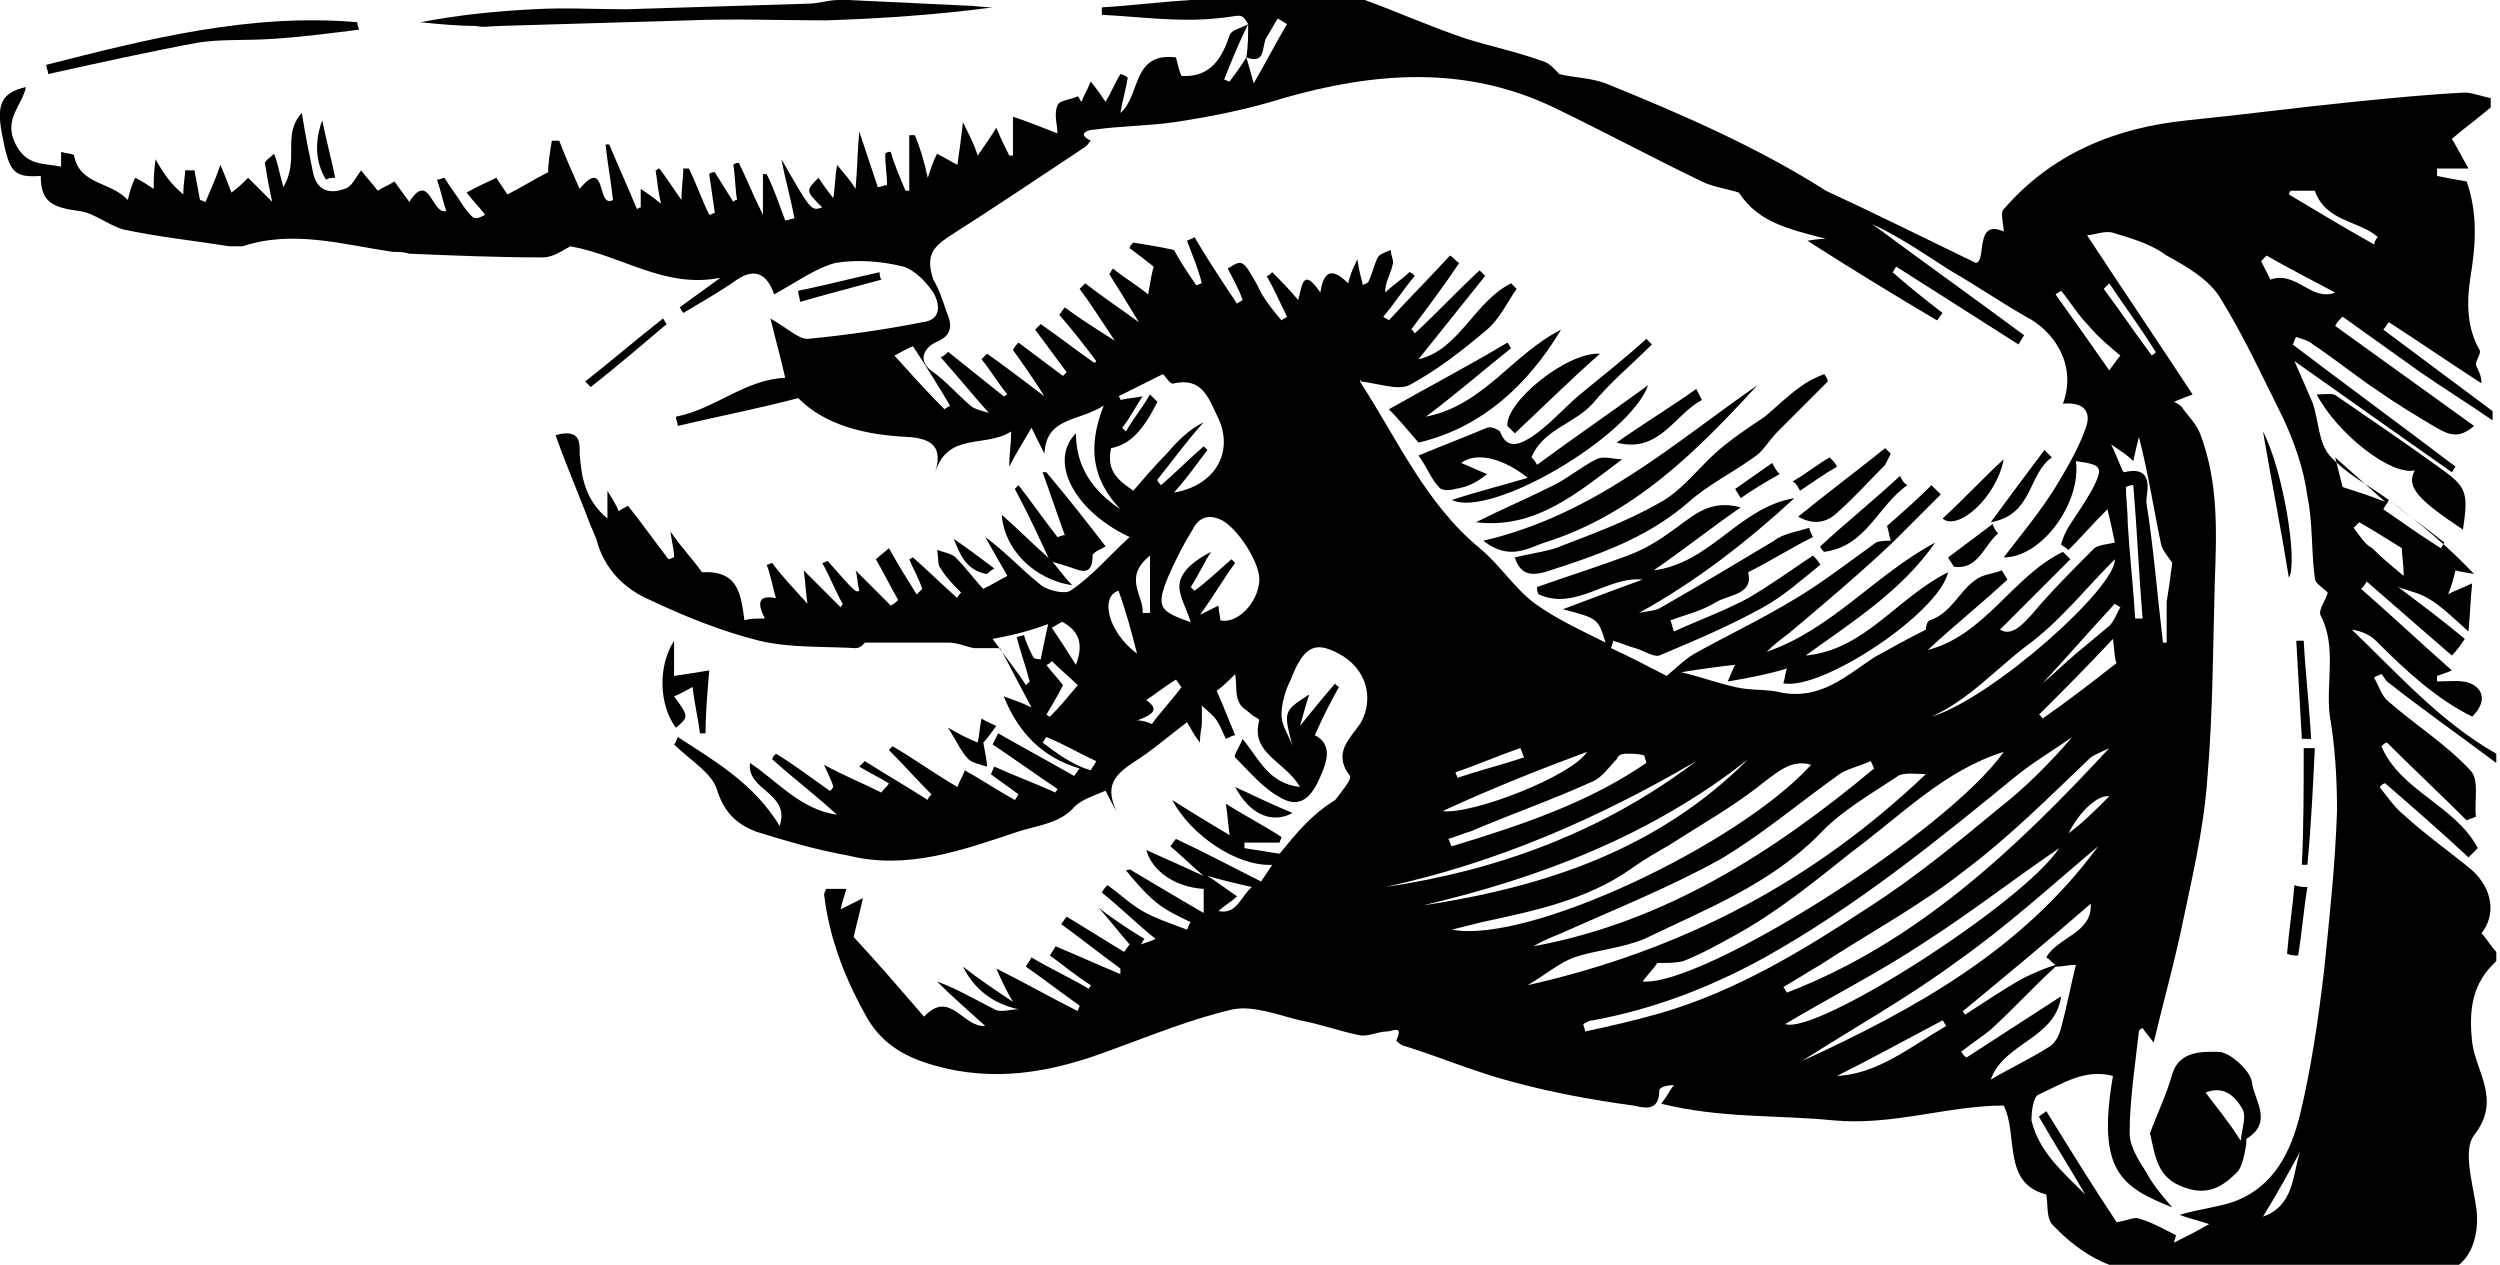 <?xml version="1.0" encoding="utf-8"?>
<!-- Generator: Adobe Illustrator 22.1.0, SVG Export Plug-In . SVG Version: 6.00 Build 0)  -->
<svg version="1.1" id="Layer_1" xmlns="http://www.w3.org/2000/svg" xmlns:xlink="http://www.w3.org/1999/xlink" x="0px" y="0px"
	 viewBox="0 0 135 68.3" enable-background="new 0 0 135 68.3" xml:space="preserve">
<g id="layer1">
	<path d="M0.1,7.2c0.4,2.1,0.6,2.4,2.1,2.3c0,1.4,0.6,1.7,2.1,1.9c0.8,0.1,1.6,0.8,2.4,1c1.9,0.4,3.8,0.6,5.7,0.9c0.2,0,0.5,0,0.7,0
		c2.7-0.9,5.4-0.1,8.1,0.3c0.3,0,0.6,0,0.9,0.1c2.4,0.1,4.8,0.2,7.2,0.2c0.6,0,1.1-0.4,1.5-0.6c2.8,0.5,5.1,2.3,8.1,1.7
		c-0.7,0.5-1.5,1.1-2.2,1.6c0.1,0.1,0.1,0.2,0.2,0.3c1-0.6,1.9-1.1,2.9-1.8c0.9-0.6,1.6-0.4,2,0.8c1.1-0.6,2.2-1.4,3.3-1.7
		c1.2-0.2,2.5-0.1,3.7,0.2c0.6,0.2,1.2,0.8,1.6,1.4c0.4,0.7,0.4,1.5-0.6,1.6c-2,0.4-4.1,0.7-6.2,0.9c-0.5,0-1.1-0.6-2-1.1
		c0.3,1.2,0.6,2.3,0.8,3.2c-2.2,0.1-3.8,1.7-5.9,2.1c0,0.2,0.1,0.3,0.1,0.5c2.1-0.5,4.2-0.9,6.5-1.5c1.5,1.5,3.7,2,6,2.1
		c1.3,0.1,1.8,0.6,1.4,1.9c0.7-2.2,2.7-1.3,4.1-2.2c0,0.7-0.1,1.2-0.1,1.9c0.4-0.8,0.8-1.4,1.2-2.1c0.3,0.6,0.5,1,0.7,1.4
		c0.1-2,1.8-1.7,3.2-2.6c-0.9,2.3-0.6,4,0.9,5.6c-1.5-1-2.4-2.3-2.4-4.1c-1.5,1.5-0.1,4.2,2.9,5.6c-1.1,1-2,2.1-3.2,2.9
		c-0.3,0.2-1.3,0-1.7-0.4c-1-0.8-1.8-1.7-2.9-2.5c0.4,0.7,0.8,1.4,1.2,2.1c-0.4,0.2-0.7,0.4-1.3,0.7c-0.4-0.4-0.9-1.1-1.5-1.7
		c-0.2-0.2-0.7-0.3-1-0.4c0.1,0.4,0,0.8,0.2,1c0.3,0.5,0.7,0.9,1.1,1.3c-0.1,0.1-0.2,0.2-0.2,0.3c-0.8-0.7-1.6-1.5-2.4-2.2
		c-0.1,0-0.1,0.1-0.2,0.1c0.2,0.5,0.5,1,0.7,1.6c-0.1,0.1-0.2,0.2-0.3,0.3c-0.5-0.8-1-1.6-1.5-2.5c-0.2,0.2-0.5,0.4-0.7,0.6
		c0.4,0.7,0.8,1.5,1.2,2.2c-0.1,0.1-0.2,0.2-0.4,0.3c-0.6-0.6-1.2-1.2-1.9-1.9c0.1,0.3,0.1,0.7,0.2,1.1c-0.2,0.1-0.2,0.1-1.7-1.6
		c-0.1,0-0.2,0.1-0.3,0.1c0.4,0.7,0.7,1.5,1.1,2.2c0,0.1-0.1,0.1-0.1,0.2c-0.6-0.6-1.2-1.2-2-2c0.1,0.7,0.1,1.1,0.2,1.8
		c-0.8-0.9-1.4-1.5-1.9-2.2c-0.1,0-0.2,0.1-0.3,0.1c0.2,0.5,0.3,1.1,0.5,1.8c-1-0.2-1,0.3-0.6,1.1c-0.5,0-0.8,0-1.1,0.1
		c-0.2-1.4-0.3-2.7-2.3-2.6c-0.4-0.6-1-1.2-1.7-2.2c0.1,0.7,0.2,1,0.2,1.4c-0.1,0-0.2,0.1-0.3,0.1c-0.7-0.9-1.4-1.9-2.2-2.9
		c0.1,0-0.2,0.1-0.5,0.3c-0.1-0.3-0.3-0.6-0.6-1.1c0,0.7,0,1,0,1.5c-1.2-1-1.4-2.2-1.5-3.5c0-0.5,0.1-1.4-1.3-1
		c0.6,1.7,1.3,3.3,1.9,4.9c0.1,0.2,0.2,0.5,0.3,0.7c0.4,1.6,1.5,2.7,2.9,3.3c1.9,0.9,3.9,1.7,5.9,2.2c1.7,0.4,3.5,0.3,5.2,0.4
		c0.3,0,0.5-0.3,0.5-0.3c1.7,0,3.1,0,4.5,0c0.5,0,0.9,0.2,1.4,0.3c0.4,0,0.9,0,1.4,0c0.5,0.9,1,1.9,1.7,3.2c-0.6-0.3-1-0.4-1.5-0.6
		c0.8,2,2.1,3.3,4.1,3.9c-0.1,0.1-0.2,0.3-0.3,0.4c-1.4-0.8-2.7-1.5-4.1-2.3c-0.1,0.2-0.2,0.4-0.3,0.6c1.2,0.8,2.3,1.6,3.5,2.4
		c0,0.1-0.1,0.1-0.1,0.2c-1.1-0.5-2.2-0.9-3.3-1.4c-0.1,0.1-0.1,0.3-0.2,0.4c0.5,0.4,1,0.7,1.5,1.1c-0.1,0.1-0.1,0.2-0.2,0.3
		c-0.9-0.5-1.8-1.1-2.7-1.6c-0.1,0.3-0.3,0.6-0.4,0.9c-1.2-0.7-2.3-1.5-3.5-2.2c-0.1,0.1-0.1,0.1-0.2,0.2c0.8,0.8,1.5,1.6,2.3,2.4
		c-0.1,0.1-0.2,0.2-0.2,0.3c-1.1-0.7-2.3-1.4-3.4-2.1c-0.1,0.1-0.2,0.2-0.3,0.3c0.5,0.3,1.1,0.6,1.6,0.9c-0.1,0.2-0.3,0.3-0.4,0.5
		c-1-0.5-2-0.9-3.1-1.5c0.2,0.5,0.4,0.8,0.5,1.2c-0.1,0.1-0.1,0.2-0.2,0.2c-1-0.7-1.9-1.4-2.9-2c-0.1,0.1-0.2,0.2-0.2,0.3
		c1.1,1,2.3,1.9,3.5,3c-2-0.3-3.2-1.8-4.7-2.8c-0.2,1.5,2.2,1.6,1.6,3.4c-1.4-2.3-3.5-3.5-5.5-4.8c-0.1,0.3-0.2,0.4-0.2,0.4
		c0.8,0.8,2,1.5,2.3,2.4c0.4,1.3,1.1,1.9,2.1,2.3c1.6,0.5,3.3,1,5,1.3C49,47,52,45.9,55,44.9c0.9-0.3,2.1-0.4,2.9-1.2
		c0.4-0.5,1.1-0.7,1.8-1c0.2,0.4,0.4,0.8,0.6,1.1c-0.9-1.8,0.5-2.3,1.6-3.1c0.7-0.5,1.4-1.1,2.2-1.7c0.2,0.3,0.3,0.6,0.7,1.1
		c0-0.6,0.1-0.8,0.1-1c0-0.3,0-0.7,0-1c0.3,0.3,0.6,0.5,0.8,0.8c0.2,0.3,0.3,0.6,0.5,1c0.2-0.1,0.4-0.2,0.5-0.2
		c-0.3-0.7-0.6-1.5-1-2.4c0.3-0.2,0.6-0.5,1-0.9c0.1,0.7,0,1.1,0.2,1.5c0.1,0.3,0.5,0.5,0.7,0.7c0.1,0.1,0.4,0.2,0.4,0.3
		c-0.5,1.8,1.4,2.2,2.2,3.6c-1.7-0.2-2.2-1.5-3.1-2.6c-0.2,0.5-0.5,0.9-0.4,1c0.8,0.8,1.6,1.8,2.7,2.3c1.2,0.5,1.7-0.8,2-1.5
		c0.2-0.5,0.6-1.5-0.4-2c0.4-0.9,0.8-1.7,1.3-2.6c-0.1-0.1-0.2-0.1-0.2-0.2c-0.6,0.7-1.1,1.3-1.9,2.3c0.2-0.7,0.3-1.1,0.5-1.7
		c-1.4,0.9-1.4,0.9-0.9,2.8c-0.2-0.6-0.6-1.1-0.6-1.7c0-0.6,0.2-1.3,0.5-1.9c0.7-1.8,1.3-2.1,2.6-1.4c1.5,0.8,1.9,2.4,1.2,3.7
		c-0.5,0.8-1.6,1.6-0.6,2.9c0.1,0.2-0.5,0.9-0.8,1.3C70.8,44,70,45,69.1,46.1c-0.6-0.1-1.3-0.2-1.9-0.3c0-0.1,0-0.2,0-0.3
		c0.6,0,1.2,0,1.9,0c0-0.1,0.1-0.2,0.1-0.3c-0.9-0.6-1.9-1.1-3-1.8c0.1,0.7,0.1,1,0.2,1.7c-1-0.6-2-1.2-3.1-1.9
		c1,1.9,3.5,3.6,5.4,3.5c-0.2,0.3-0.4,0.6-0.6,0.9c-1.6-0.8-3.1-1.6-4.6-2.3c-0.1,0.1-0.2,0.3-0.3,0.4c0.6,0.5,1.2,1.1,1.8,1.6
		c-1.1-0.5-2.2-1-3.1-1.4c0.3,1.1,1.5,2,3.1,2.1c0,0.3,0,0.6,0,1.3c-1.4-0.8-2.7-1.6-3.9-2.3C61,46.9,60.9,47,60.8,47
		c0.5,0.6,1,1.2,1.6,1.7c0.6,0.5,1.3,0.8,1.9,1.1c-0.1,0.1-0.1,0.2-0.2,0.4c-0.8-0.3-1.7-0.6-2.4-1c-0.7-0.4-1.3-1-1.9-1.4
		c-0.1,0.1-0.2,0.2-0.3,0.4c1,0.8,1.9,1.7,2.9,2.5c-0.2,0.1-0.5,0.2-0.8,0.3c0.1-0.1,0.1-0.2,0.2-0.3c-1-0.6-2-1.3-2.5-1.7
		c0.4,0.4,1,1.2,1.7,2c-0.1,0.1-0.2,0.3-0.3,0.4c-1-0.6-2.1-1.3-3.1-1.9c-0.1,0.1-0.2,0.3-0.3,0.4c1.1,0.8,2.1,1.6,3.2,2.4
		c0,0.1,0,0.2,0,0.3c-1.2-0.5-2.3-1-3.5-1.5c-0.1,0.2-0.2,0.3-0.3,0.5c0.7,0.5,1.4,1.1,2.2,1.6c0,0.1-0.1,0.1-0.1,0.2
		c-1-0.6-2.1-1.1-3.1-1.7c-0.1,0.2-0.2,0.3-0.3,0.5c1,0.7,1.9,1.4,2.9,2.1c0,0.1-0.1,0.2-0.1,0.3c-1.4-0.7-2.8-1.5-4.4-2.3
		c0.3,0.7,0.6,1.3,0.9,1.8c-0.9-0.6-1.8-1.2-2.7-1.9c0.6,1.2,1.6,2,3,2.3c-0.4,0-1,0.2-1.3,0c-1-0.5-2-1.1-3.1-1.5
		c0.8,0.8,1.6,1.5,2.6,2.4c-1.2,0.1-1.9-2-3.3-0.5c-1.3-1.5-2.5-2.9-3.8-4.3c0.1-0.5,0.3-1.2,0.5-2.1c-0.6,0.3-0.8,0.4-1.2,0.6
		c0.1-0.5,0.2-0.7,0.3-1.1c-0.4,0-0.7,0-1.1,0c0,0.1-0.1,0.2-0.1,0.3c0.3,2.5,1.2,4.7,2.4,6.8c1,1.6,2.5,2.2,4.2,2.6
		c3.1,0.7,6,0.1,8.9-1c2.2-0.8,4.4-1.7,6.6-2.2c1.1-0.2,2.4,0.3,3.6,0.6c1.1,0.2,2.2,0.6,3.2,0.8c0.5,0.1,1-0.2,1.5-0.2
		c0.3,0,0.9-0.4,0.5,0.5c0,0,0.3,0.3,0.5,0.3c1.9,0.6,3.8,1.4,5.7,1.9c2.2,0.6,4.4,1,6.6,1.3c0.5,0.1,1.4,0.4,1.4-0.8
		c0-0.2,0.4-0.3,0.8-0.3c-0.2,0.2-0.3,0.5-0.7,1c3.2,0.8,6.3,0.6,9.3,0.9c3.2,0.3,6.2-0.8,9.2-0.8c0.8,1.6-0.1,4.2,2.3,4.8
		c0.1,0.6,0,1.2,0.3,1.6c1.6,1.7,3.5,2.8,6,2.6c2.7-0.2,5.3-0.2,8-0.2c2.4,0,4.7,0.1,7.1,0.1c1.3,0,2.1-1.7,1.8-3.5
		c-0.2-1.3-0.7-3-0.1-3.8c1.5-1.9,0.1-3.4-0.1-5c-0.2-1.8,0-3.2,1.3-4.4c0-0.2,0-0.4,0-0.5c-0.3-0.3-0.5-0.7-0.8-1
		c0.8-1,0.6-2.4-0.5-3.4c-1.2-1-2.5-1.9-3.7-3c-0.5-0.4-0.9-1-1.3-1.5c0.1-0.1,0.2-0.2,0.3-0.2c1.5,1.3,3,2.6,4.5,4
		c0.2-0.2,0.3-0.3,0.5-0.5c-1.2-2.3-4.2-3.1-5.2-5.5c0.1-0.1,0.2-0.2,0.3-0.2c1.4,1.4,2.9,2.8,4.3,4.2c0.2-0.1,0.3-0.1,0.5-0.2
		c-0.1-0.9,0.2-2-0.3-2.5c-1.3-1.4-2.9-2.4-4.4-3.7c-0.4-0.3-0.5-0.8-0.8-1.3c0.1-0.1,0.2-0.1,0.4-0.2c0.1,0.1,0.2,0.3,0.3,0.4
		c1.9,1.5,3.9,2.9,5.9,4.4c0-0.2,0-0.4,0-0.5c-3-1.7-5.3-4.3-7.8-6.7c0.6,0.1,1,0.3,1.3,0.6c1.6,1.6,3.2,3.1,5.2,4.1
		c0.8-0.8,0.6-1.5-0.1-1.8c-0.5-0.2-1.2-0.1-1.8-0.1c0-0.1,0-0.2,0-0.3c0.3-0.1,0.6-0.2,0.8-0.3c-1.7-1.5-3.3-3-4.9-4.4
		c0.1-0.1,0.2-0.2,0.3-0.4c1.5,1.3,3.1,2.7,4.6,4c0.3-0.3,0.5-0.6,0.7-0.9c-1.2-1-2.4-1.9-3.6-2.8c0.5,0.2,1.1,0.3,1.6,0.6
		c0.7,0.4,1.3,1,2.2,1.8c0.1-1.1,0.1-1.7,0.2-2.6c-0.6,0.3-1,0.4-1.3,0.6c0.2-0.5,0.3-0.9,0.4-1.3c0.3,0.1,0.6,0.1,1,0.2
		c-1.4-1.5-3-2.8-4.6-4c-1.1-0.8-2.3-1.4-3.2-2.4c-0.6-0.7-0.6-1.9-0.9-2.8c0,0,0,0,0,0c0,0,0,0,0,0l0,0c-0.3-0.7-0.6-1.4-1-2.3
		c3.1,2.2,5.8,4.1,8.5,6c0.1-0.1,0.1-0.2,0.2-0.3c-2.9-2.2-5.9-4.4-8.8-6.6c0.1-0.1,0.1-0.3,0.2-0.4c0.3,0.1,0.7,0.2,0.9,0.4
		c1.2,0.8,2.3,1.7,3.5,2.5c1,0.7,2,1.3,3,1.9c0.7,0.4,1.3,0.8,2.2,0c-2.5-1.8-5-3.6-7.5-5.4c0.1-0.2,0.2-0.3,0.4-0.5
		c1.4,1,2.8,2,4.2,3c1.3,0.9,2.6,1.7,3.9,2.6c0-0.2,0-0.4,0-0.5c-2-1.5-3.9-2.9-5.9-4.4c0.1-0.1,0.2-0.3,0.3-0.4
		c1.7,1.1,3.3,2.2,5,3.3c0-0.5-0.2-0.7-0.3-1c0-0.3,0.3-0.6,0.2-0.8c-0.7-1.2-0.7-2.6-0.5-3.9c0.3-1.8,0.4-3.5-0.2-5.2
		c-0.6-0.1-1.1-0.2-1.6-0.3c0-0.1,0-0.2,0-0.4c0.5,0,1,0,1.7,0c-0.4-0.7-0.7-1.3-0.9-1.6c0.7-0.6,1.4-1.1,2.1-1.7c0-0.2,0-0.4,0-0.5
		c-0.5-0.1-1-0.3-1.4-0.3c-2,0.1-4,0.3-6,0.5c-3,0.3-6,0.7-9,1c-3.9,0.4-7.3,1.8-9.9,4.8c-0.2,0.2,0,0.8,0,1.2
		c-1.6-0.7-0.9,1.6-1.5,1.7c-2.9-1.4-5.5-2.7-8.1-3.9C95,8,90.9,6.2,86.7,4.5C85.9,4.2,85,4.2,84.2,4c-0.2-0.2-0.5-0.6-0.9-0.7
		c-1.4-0.5-2.8-0.8-4.1-1.2c-1.8-0.6-3.6-1.4-5.5-2.1c-3.1,0-6.3,0-9.4,0c-1.6,0.1-3.2,0.3-4.8,0.4c0,0.1,0,0.3,0,0.4
		c2,0.1,4.1,0.4,6.1,0.2C67,0.9,67,0.6,67.4,1.3c-0.3,0.2-0.9,0.3-1,0.6c-0.4,1.2-1,2.3-2.6,2.2c-0.1-0.2-0.2-0.6-0.3-1
		c-2.4-0.3-1.9,2.1-3,3c0.1-0.6,0.3-1.3,0.4-1.9C60.8,4.1,60.6,4,60.5,4c-0.3,0.5-0.5,1-0.8,1.5c-0.2-0.3-0.4-0.6-0.8-1.1
		c-0.2,0.5-0.4,0.8-0.5,1.1c-0.1-0.1-0.1-0.2-0.2-0.3c-0.4,0.2-1,0.2-1.1,0.5c-0.2,0.5,0,1,0,1.5c-0.8-0.3-1.5-0.6-2.4-0.9
		c0,0.8,0,1.5,0,2.1c-0.1,0-0.2,0-0.2,0c-0.2-0.4-0.4-0.8-0.7-1.5c-0.3,0.5-0.6,0.9-1,1.5c-0.2-0.6-0.4-1-0.8-1.8
		c-0.1,0.9-0.2,1.6-0.3,2.3c-0.4-0.2-0.7-0.4-1.1-0.6c-0.2,0.4-0.3,0.7-0.5,1.3c-0.2-0.9-0.4-1.6-0.7-2.3c-0.1,0-0.2,0-0.3,0
		c0,1,0,2,0,3c-0.1,0-0.1,0-0.2,0c-0.3-0.7-0.6-1.4-0.8-2.1c-0.1,0-0.2,0-0.3,0.1c0,0.6,0.1,1.1,0.1,1.7c-0.2,0-0.3,0.1-0.5,0.1
		c-0.3-0.9-0.6-1.8-1-3c-0.1,1.1-0.1,2-0.2,3.1c-0.3-0.5-0.6-0.8-1-1.3c-0.1,0.6-0.1,1.1-0.2,1.8c-0.4-0.5-0.6-0.8-0.8-1.1
		c-0.7,0.7-0.7,0.7,0.2,1.6c-0.6,0.2-0.6,0.2-2.2-2.6c0.2,1.1,0.5,2.1,0.7,3.2c-0.2,0-0.3,0.1-0.5,0.1c-0.3-0.8-0.6-1.7-1-2.5
		c-0.1,0-0.2,0-0.2,0c0,0.6,0,1.2,0,2.2c-0.6-1.2-0.9-2-1.3-2.8c-0.1,0-0.2,0-0.3,0.1c0.1,0.6,0.1,1.3,0.2,1.9c-0.1,0-0.1,0-0.2,0.1
		c-0.3-0.5-0.7-1.1-1-1.6c-0.1,0-0.2,0-0.3,0.1c0.1,0.7,0.2,1.4,0.3,2.1c-0.1,0-0.2,0.1-0.3,0.1c-0.4-0.8-0.7-1.7-1.1-2.5
		c-0.1,0-0.2,0-0.3,0c0,0.5-0.1,1-0.1,1.7c-0.5-0.7-0.8-1.2-1.2-1.7c-0.1,0-0.1,0.1-0.2,0.1c0.1,0.5,0.1,1,0.3,1.8
		c-0.5-0.4-0.8-0.6-1.1-0.8c0,0.3,0,0.7,0,1c-0.1,0-0.2,0.1-0.2,0.1c-0.5-1.2-1-2.3-1.5-3.5c-0.1,0-0.1,0-0.2,0c0.1,1,0.3,2,0.4,3
		c-0.9,0.5-0.3-2.4-1.8-0.6c-0.4-0.9-0.8-1.8-1.1-2.6c-0.1,0-0.2,0-0.4,0c-0.1,0.6-0.2,1.2-0.2,1.7c-0.8,0.4-1.4,0.8-2.2,1.2
		c-0.2-0.3-0.4-0.6-0.6-0.9c-0.6,0.3-1.1,0.5-1.6,0.8c0.3,0.4,0.7,0.8,1,1.2c-0.6,0.3-0.6,0.3-1.2-0.5c-0.3-0.5-0.7-1-1-1.5
		c-0.1,0-0.2,0.1-0.4,0.1c0.2,0.6,0.3,1.1,0.5,1.7c-0.8,0.2-0.9-2.2-2-0.5c-0.3-0.4-0.5-0.7-0.8-1.1c-0.3,0.2-0.6,0.3-0.9,0.5
		c-0.3-0.4-0.6-0.7-0.9-1.1c-0.3,0.4-0.5,0.9-0.9,1c-0.8,0.3-1.5,0.1-1.7-0.9c-0.2-1-0.4-1.9-0.6-3.2c-1.1,1.2-0.1,2.5-1,4
		c-0.2-0.7-0.3-1.3-0.5-1.8c-0.2,0.2-0.4,0.3-0.5,0.5c0.1,0.6,0.2,1.2,0.4,2.1c-0.6-0.6-0.9-0.9-1.3-1.3c-0.3,0.3-0.5,0.5-0.9,0.8
		c-0.2-0.5-0.3-0.8-0.6-1.5c-0.3,0.9-0.6,1.5-0.8,2c-0.1,0-0.2-0.1-0.3-0.1c-0.1-0.5-0.2-1.1-0.3-1.6c-0.2,0-0.3,0-0.5,0
		c0,0.3-0.1,0.7-0.1,1.3C9.3,10,8.9,9.5,8.4,8.6c-0.1,0.7-0.1,1.1-0.1,1.6c-0.3-0.2-0.6-0.4-1-0.6C7.1,10,7,10.4,6.9,10.8
		c-0.9-1-2.6-0.8-2.9-2.4c0-0.1-0.4-0.1-0.7-0.2c0,0.3,0,0.6,0,0.8C2.4,8.8,1.4,9,0.8,7.7c-0.6-1.3,0.4-2,0.6-3
		C0.1,5-0.2,5.6,0.1,7.2z M67.6,47.9c-0.6,0.5-0.8,1.5-1.8,1.3c0.3-0.3,0.7-0.5,1-0.8c-0.6-0.4-1.1-0.8-1.6-1.1
		C65.9,47.5,66.7,47.7,67.6,47.9z M56.6,33.7c-0.2,0.9-0.3,1.4-0.4,1.9c-0.1,0-0.3,0-0.4-0.1c-0.2-0.4-0.4-0.8-0.5-1.2
		c-0.1,0-0.3,0.1-0.4,0.1c0.2,0.8,0.5,1.6,0.7,2.4c-0.1,0.1-0.1,0.1-0.2,0.2c-0.5-0.8-1.1-1.5-1.8-2.5
		C54.7,34.3,55.5,34.1,56.6,33.7z M56.8,35.7c0.5,0.5,1,0.9,1.4,1.3c-0.5,0.6-1,1.2-1.5,1.7c-0.1,0-0.1-0.1-0.2-0.1
		c0.3-0.5,0.6-1,0.9-1.6c-0.3-0.4-0.6-0.7-0.9-1.1C56.6,35.9,56.7,35.8,56.8,35.7z M58.1,35.9c-0.5-0.8-0.9-1.4-1.3-2
		c0.2-0.1,0.6-0.4,0.6-0.3C58.1,34,58.6,34.6,58.1,35.9z M59.2,41.1c-0.1,0.2-0.2,0.3-0.3,0.5c-1-0.3-1.8-0.9-2.6-1.5
		c0.1-0.1,0.1-0.2,0.2-0.3C57.5,40.2,58.3,40.7,59.2,41.1z M67.4,1.3c0,0.6,0,1.2-0.1,1.8c0,0,0,0,0,0C67,3.6,66.7,4,66.4,4.4
		c-0.1,0-0.2-0.1-0.3-0.1C66.5,3.3,66.9,2.3,67.4,1.3z M69.5,1.3c-0.6,1-1.1,2-1.8,3.2c-0.2-0.7-0.3-1.1-0.4-1.4
		c1.1,0.4,0.8-0.6,1.1-1.1c0.2-0.3,0.4-0.7,0.6-1C69.2,1.1,69.3,1.2,69.5,1.3z M111.3,15.7c0.5,0.6,0.9,1.3,1.5,1.9
		c0.5,0.6,1.1,1.1,1.7,1.6c-0.1,0.1-0.3,0.4-0.6,0.8c-0.9-1.3-1.9-2.7-2.9-4.1C111.1,15.8,111.2,15.8,111.3,15.7z M104.3,38.7
		c2-0.9,3.4-2.5,5.1-3.8c1.8-1.3,3.2-3.1,4.8-4.7C114.3,31.7,107.6,37.7,104.3,38.7z M108.2,40.6c-3,4.3-16.3,12.7-19.5,12.4
		c0.3-0.4,0.6-0.7,0.8-1c0.6,0,1,0,1.4-0.1c1-0.4,1.9-0.9,2.8-1.4c2.2-1.2,4.3-2.9,6.3-4.5C102.7,44,105,41.6,108.2,40.6z
		 M114.2,32.6c0.1,0.1,0.2,0.1,0.3,0.2c-0.2,0.3-0.3,0.7-0.6,1c-0.6,0.5-1.2,1-1.8,1.5c-0.6,0.5-1.2,1.1-1.8,1.6
		C111.6,35.5,112.9,34,114.2,32.6z M114.1,34.5c0.1,0.8,0.1,1.2,0.2,1.3c-1.4,1.1-2.7,2.1-4,3c-0.1-0.1-0.1-0.2-0.2-0.2
		C111.4,37.3,112.7,36,114.1,34.5z M114.7,25.5c-0.1,0-0.3-0.7-0.7-1.5c0.6,0.4,0.9,0.6,1.2,0.9c0.1-0.5,0.2-0.9,0.3-1.3
		c0.5,1.9,0.8,3.9,1.2,5.8c0.1,0.4,0.5,0.8,0.6,1c-0.1,0.8-0.2,1.5-0.3,2.1c0,0.7,0,1.4,0,2.2c-0.1,0-0.2,0-0.2,0
		c-0.3-2.5-0.5-5.1-0.9-7.6C115.9,26.6,116.4,25.1,114.7,25.5z M115.2,26.2c0.2,2.4,0.3,4.8,0.5,7.2c-0.1,0-0.3,0-0.4,0
		c-0.1-1.7-0.3-3.4-0.4-5.1c0-0.7-0.1-1.4-0.1-2C115,26.2,115.1,26.2,115.2,26.2z M116.2,19.2c-0.9-1.2-1.7-2.4-2.6-3.6
		c0.1-0.1,0.2-0.2,0.3-0.3c0.8,1.2,1.7,2.4,2.5,3.7C116.4,19.1,116.3,19.1,116.2,19.2z M123.6,10.5c0-0.1,0.1-0.2,0.1-0.2
		c0.5,0,1,0,1.3,0c0.6,1.7,2.4,1.6,3.4,2.5c-0.1,0.1-0.2,0.3-0.2,0.4C126.6,12.3,125.1,11.4,123.6,10.5z M122.6,15.1
		c0,0-0.3-0.6-0.5-1c0.1-0.1,0.2-0.2,0.3-0.3c1.2,0.7,2.4,1.3,3.7,2C124.8,16.3,124,14.6,122.6,15.1z M128.7,27.5
		c0.1-0.2,0.2-0.3,0.3-0.5c1,0.8,2,1.5,3,2.3c-0.1,0.1-0.1,0.2-0.2,0.3C130.7,28.9,129.7,28.2,128.7,27.5z M127.1,28.5
		c0.1-0.1,0.2-0.2,0.3-0.3c0.7,0.4,1.5,0.9,2.3,1.4c0,0.4,0.1,0.9,0.1,1.5c-0.6-0.5-1.1-0.9-1.7-1.5
		C127.7,29.4,127.4,28.9,127.1,28.5z M126.5,26.3c-0.1-0.4-0.2-0.8-0.4-1.6c1,0.9,1.7,1.5,2.7,2.4C127.8,26.7,127.1,26.5,126.5,26.3
		z M122.2,65.7c0.8-1.3,1.4-2.4,2-3.5C123.8,63.4,123.9,65.1,122.2,65.7z M110.1,59.1c1.3-0.6,2.5-1.4,4-1c-0.9,5.2,0.5,6,3.2,7.1
		c-0.6-0.7-1.1-1.3-1.4-1.9c-0.4-0.6-0.9-1.4-0.9-2.1c0-1.8,0.3-3.7,0.5-5.5c0-0.1,0.1-0.1,0.2-0.2c0.1,0.2,0.3,0.4,0.6,0.8
		c0.5-2.1,1-3.9,1.4-5.7c0.6-2.9,1.3-5.7,1.5-8.6c0.3-3.5,0.3-7.1,0.4-10.6c0.1-2.7,0.2-5.4-0.8-8c-0.2-0.5-0.6-0.9-0.9-1.3
		c-0.1-0.2-0.3-0.3-0.5-0.4c0.2-0.1,0.5-0.2,1-0.4c-1.9-2.9-3.8-5.7-5.7-8.6c0.4,0,1-0.3,1.5-0.1c1,0.3,2,0.6,2.8,1.2
		c1.1,0.6,2.3,1.3,2.9,2.3c1.3,2.1,2.3,4.3,3.4,6.5c0.6,1.3,1.1,2.7,1.3,4.2c0.3,1.4,0.2,3,0.4,4.4c0,0.3,0.4,0.5,0.7,0.8
		c-0.1,0.4-0.5,0.9-0.4,1.2c0.9,1.7,0.3,3.6,0.5,5.4c0.3,1.7,0.4,3.5,0.4,5.2c-0.1,2.9-0.4,5.7-0.7,8.6c-0.3,2.6-0.7,5.3-1.3,7.8
		c-0.5,2-1.4,3.9-3.6,4.7c-0.9,0.3-1.9,0.4-2.9,0.7c0.5,0.2,1,0.3,1.6,0.5c-0.7,0.4-1.3,0.7-1.9,1c0-0.1,0.1-0.3,0.1-0.4
		c-0.6-0.3-1.3-0.7-2-0.9c-0.2-0.1-0.6,0.1-1.2,0.2c-1.2-1.8-2.5-3.9-3.8-6c-0.1,0.1-0.3,0.2-0.4,0.3c0.8,1.4,1.7,2.8,2.5,4.2
		c-1.2-1.2-2.5-2.3-2.9-4C109.7,60,109.8,59.2,110.1,59.1z M110.5,51.7c0.2,0.1,0.3,0.3,0.5,0.4c-0.6,0.2-1.1,0.4-1.7,0.7
		c-1.1,0.6-2.1,1.3-3.2,2c0-0.1-0.1-0.1-0.1-0.2c2.3-1.9,4.6-3.8,6.9-5.8C113,50.4,111.1,50.6,110.5,51.7z M105.9,56.8
		c0.5-0.4,1.1-0.8,1.6-1.2c1.2-1.1,2.3-2.3,3.5-3.4c0,0,0,0,0,0c0.4,0,0.7-0.1,1.1-0.1c-0.3,1.2-0.5,2.3-0.8,3.4
		c-0.1,0.4-0.3,0.8-0.6,1c-1.1,0.7-2.2,1.2-3.2,1.8c0.7-2,3.5-2.2,3.8-4.5c-1.7,1.1-3.4,2.2-5.1,3.3C106,57,106,56.9,105.9,56.8z
		 M99.2,58.1c1.8-0.9,3.8-2,5.7-3c0.1,0.1,0.1,0.2,0.2,0.3C103.2,56.5,101.4,58,99.2,58.1z M97.3,57.3c2.8-1.8,5.7-3.4,8.4-5.4
		c2.7-1.9,5.1-4.1,7.6-6.2C109.2,51.3,103.4,54.5,97.3,57.3z M111.7,45c0.6-1.2,1.6-2.1,2.2-2C113.2,43.7,112.4,44.5,111.7,45z
		 M96.4,55.3c2.5-1.5,5.1-2.8,7.5-4.4c2.5-1.6,4.8-3.4,7.3-5.1C109.2,48.8,98.1,55.9,96.4,55.3z M96.3,53.3c0.7-0.4,1.3-0.8,2-1.2
		c2.6-1.7,5.4-3.2,7.8-5.1c2.4-1.8,4.6-4,6.8-6.1c0.3-0.2,0.6-0.3,1-0.5c-5.1,5.5-10.4,10.5-17.4,13.2
		C96.4,53.5,96.4,53.4,96.3,53.3z M85.5,55.3c0.2-0.1,0.3-0.2,0.5-0.2c3.3-0.6,6.4-1.8,9.3-3.4c5-2.8,9.3-6.3,13.7-9.9
		c0.9-0.7,1.9-1.3,2.9-2c-1.2,1.4-2.5,2.7-3.9,3.8c-2.3,1.9-4.6,3.8-7.1,5.4c-3.5,2.3-7.1,4.5-11.2,5.7c-1.4,0.4-2.7,0.7-4.1,1
		C85.6,55.6,85.5,55.4,85.5,55.3z M82.5,53.2c1-0.6,1.7-1.2,2.5-1.5c1.2-0.4,2.6-0.5,3.8-1c3.3-1.6,6.7-2.9,9.4-5.6
		c1.2-1.3,2.8-2.2,4.3-3.2c0.3-0.2,1-0.1,1.5-0.1C97.9,47.6,90.9,51.3,82.5,53.2z M82.8,51.1c0.5-0.3,1-0.5,1.5-0.7
		c2.9-1.3,5.9-2.5,8.6-4c2.2-1.3,4.2-3,6.3-4.5c0.5-0.4,1.2-0.5,1.8-0.8c0.1,0.1,0.1,0.2,0.2,0.4C95.8,46,89.9,49.8,82.8,51.1z
		 M78.4,50.2c0.8-0.2,1.2-0.3,1.6-0.4c2.8-0.6,5.7-1.2,8.1-2.9c0.7-0.5,1.4-0.9,2.1-1.3c1.7-1.1,3.5-2.1,5.1-3.4
		c0.8-0.6,1.5-1.2,2.5-0.9C93.9,45.6,82.5,51,78.4,50.2z M76.8,48.9c6.4-1.5,12.4-3.8,17.6-7.9C89.5,45.9,83.4,47.9,76.8,48.9z
		 M74.8,47.9c6-1.3,11.5-3.7,16.8-6.8C86.6,44.9,80.9,47,74.8,47.9z M85.7,40.6c-0.8,1.3-6.2,3.4-7.8,3.2
		C80.5,42.6,83,41.6,85.7,40.6z M78.7,42c0-0.1-0.1-0.2-0.1-0.3c1.2-0.4,2.3-0.9,3.5-1.3c0.1,0.2,0.1,0.3,0.2,0.5
		C81.1,41.3,79.9,41.6,78.7,42z M86,42.2c0.5-0.2,0.9-0.8,1.3-1.2c0.1-0.3,0.4-0.3,0.6-0.3c0.3,0,0.6,0,0.9,0.1
		c0,0.1,0.1,0.3,0.1,0.4c-3.2,2.2-6.9,3.4-10.5,4.5c-0.1-0.1-0.1-0.3-0.2-0.4c0.4-0.1,0.8-0.3,1.2-0.4C81.5,44,83.8,43.2,86,42.2z
		 M63.1,31.1c0.4-0.9,0.8-1.7,1.3-2.5c0.3-0.6,0.8-0.9,1.6-0.5c0.9,0.5,2.1,2.4,2,3.3c-0.1,1.2-1.2,2.3-2.1,2.1
		c0-0.2-0.1-0.5-0.1-0.8c-0.2,0.1-0.4,0.2-1,0.5c0.8-1.1,1.3-2,1.9-2.8c-0.1-0.1-0.1-0.1-0.2-0.2c-0.7,0.6-1.3,1.2-2,1.7
		c-0.1-0.1-0.1-0.1-0.2-0.2c0.4-0.6,0.7-1.3,1.1-1.9c-0.8,0.4-1.6,1-1.7,1.7c-0.1,0.6,0.4,1.4,0.6,2.1C62.6,33,62.4,32.8,63.1,31.1z
		 M61.4,38.9c1.5-0.5,0.7-0.9,0.5-1.1c0.6-0.4,1.1-0.8,1.6-1.1c0.1,0.1,0.2,0.3,0.3,0.4c-0.5,0.7-1.1,1.3-1.6,2
		C62,39,61.7,38.9,61.4,38.9z M61.7,33.1c0.1-0.9-1.1-1.9,0.4-3.1c0,1.2,0,2.2,0,3.1C61.9,33.1,61.8,33.1,61.7,33.1z M61.4,35.3
		c-1.6-1.2-2-3.1-1-3.4C60.8,33,61.1,34.1,61.4,35.3z M60,24.2c1-0.2,1.7-0.9,2.5-2.5c-0.1-0.1-0.3-0.3-0.4-0.4
		c-0.4,0.7-0.9,1.3-1.3,2c-0.1-0.1-0.1-0.1-0.2-0.2c0.4-0.5,0.7-1.1,1.1-1.7c-0.5,0.1-0.8,0.1-1.2,0.2c0-0.1,0-0.1-0.1-0.2
		c0.8-0.4,1.6-0.8,2.4-1.2c0.2,0.2,0.4,0.6,0.6,0.5c1.4-0.3,1.8,0.6,2.3,1.7c1,1.9,0,3.8-2.3,4.2c0.7-0.8,1.2-1.5,1.8-2.3
		c-0.1-0.1-0.1-0.1-0.2-0.2c-0.8,0.7-1.5,1.4-2.3,2.1c-0.1-0.1-0.2-0.2-0.2-0.3c0.8-1,1.6-2.1,2.5-3.1c-0.8,0.4-1.4,1-2,1.7
		c-0.6,0.6-1.2,1.3-1.8,2C60.5,26,59.7,25.5,60,24.2z M51.3,21.9c-0.1,0.1-0.2,0.1-0.3,0.2c-0.9-0.9-1.8-1.9-2.7-2.9
		c0.4-0.2,0.7-0.4,1-0.5C50.1,19.9,50.7,20.9,51.3,21.9z M51.2,12.8c2.5-1.6,4.9-3.2,7.3-4.8c0.2-0.1,0.3-0.3,0.4-0.4
		c-0.8-0.4-0.1-0.6,0.2-0.6c1.4-0.2,2.9-0.2,4.3-0.4c2-0.3,4-0.7,5.9-1.3c4.9-1.4,9.8-1.8,14.6,0.5c2.7,1.3,5.3,2.7,8,4
		c0.6,0.3,1.4,0.4,2,0.6c1.1,1.7,2.9,2,4.7,2.5c-0.2,0-0.4,0-1,0.1c2.5,1.6,4.8,3,7,4.3c0.1-0.1,0.2-0.3,0.3-0.4
		c-0.9-0.7-1.8-1.4-2.7-2.2c0.1-0.1,0.1-0.2,0.2-0.3c2.2,1.4,4.4,2.8,6.6,4.2c0.1-0.2,0.2-0.3,0.3-0.5c-2.7-2-5.5-4-8.2-6
		c1.5,0.7,2.8,1.6,4.2,2.5c1.4,0.8,2.7,1.7,4.1,2.5c1.4,0.7,2.8,2.5,2,4.7c1.1-0.1,1.6,0.4,1.2,1.4c-0.4,1.1-1,2.1-1.6,3.1
		c-0.8,1.3-1.8,2.5-2.8,3.8c2.1,0,4.2-3,3.9-5.2c1.4,0.2,1.5,0.3,0.9,1.5c-0.4,0.7-0.8,1.3-1.2,1.9c-0.2,0.3-0.4,0.7-0.5,1.1
		c0.1,0.1,0.3,0.2,0.4,0.3c0.7-0.7,1.3-1.4,2.1-2.2c0.2,0.8,0.3,1.3,0.4,1.8c-0.4,0.1-0.8,0.1-1.1,0.3c-1.2,1.2-2.3,2.3-3.4,3.6
		c-0.7,0.8-1.2,1.1-1.7,0.8c1.3-1.3,2.5-2.5,3.8-3.8c-0.1-0.1-0.3-0.3-0.4-0.4c-2.7,1.3-4.2,4.5-7.3,5.3c1.4-1.3,2.9-2.5,4.3-3.8
		c-0.1-0.2-0.2-0.3-0.3-0.5c-0.5,0.2-1,0.2-1.4,0.5c-0.9,0.6-1.3,1.8-2.5,2.2c-0.2,0.1-0.2,0.5-0.2,0.5c-1,0.5-1.9,1-2.8,1.5
		c-1.5,1-2.9,2.3-5,1.9c-0.8-0.2-1.7-0.1-2.5-0.3c-0.9-0.2-1.7-0.5-2.9-0.8c1.2-0.2,2-0.3,2.9-0.4c-0.1,0.2-0.2,0.4-0.4,0.9
		c1.2-0.2,2.2-0.4,3.2-0.7c-0.1,0.2-0.1,0.5-0.2,0.8c2.1,0.4,8.4-3.8,8.9-6c-2.8,1.4-4.5,4.2-7.7,4.5c2.5-1.8,5.2-3.5,7-6.1
		c-3.2,1.7-5.6,4.7-9.1,5.9c0.4-0.4,0.8-0.7,1.2-1c1.9-1.6,3.8-3.2,5.6-4.9c0.9-0.9,1.7-1.7,2.6-2.6c-0.2-0.2-0.3-0.3-0.5-0.5
		c-0.8,0.8-1.6,1.5-2.4,2.2c0.1,0.3,0.1,0.5,0.2,0.8l0,0c-0.3,0-0.6,0-0.8,0.1c-1.4,1-2.8,2.1-4.3,3c-1.8,1.1-3.7,2-5.5,3
		c-0.5,0.3-0.8,0.6-1.5,1.2c-0.8-0.4-1.9-1-3-1.5c0-0.1,0.1-0.2,0.1-0.4c0.4,0.1,0.8,0.3,1.2,0.4c0.4,0.1,1,0.5,1.3,0.4
		c1.9-0.8,3.8-1.6,5.6-2.6c1.1-0.6,2.1-1.5,3.1-2.3c-0.1-0.2-0.3-0.4-0.4-0.5c-1.2,0.8-2.3,1.6-3.5,2.3c-1.3,0.7-2.7,1.2-4,1.8
		c-0.1-0.2-0.1-0.4-0.2-0.6c0.8-0.3,1.7-0.5,2.5-1c0.7-0.4,2-0.4,1.7-1.6c1.2-0.6,2.3-1.3,3.5-1.9c-0.1-0.2-0.2-0.4-0.2-0.5
		c-0.6,0.2-1.4,0.3-1.9,0.7c-2,1.2-4,2.4-6.1,3.6c-0.3,0.2-0.8,0.2-1.2,0.3c3.1-1.7,5.9-3.9,8.4-6.2c-3,0.5-4.5,3.5-7.6,3.9
		c1.6-1.1,3.1-2.3,4.7-3.4c-1.8-0.5-2.7,0.6-3.9,1.4c-0.7,0.5-1.4,0.9-2.2,1.2c-1.6,0.6-3.2,1.1-4.9,1.7c0,0.1,0,0.3,0.1,0.4
		c2,0.9,3.7-1,5.6-0.8c-1.4,0.5-2.7,1-4.3,1.6c1.9,0.5,1.9,0.5,2.3,1.8c-1.4-0.7-2.7-1.3-3.8-2.1c-1.1-0.8-1.9-2.1-3-3
		c-2.9-2.4-4.4-5.8-6.4-8.9c-0.1-0.1,0-0.3,0-0.1c0.9,0.1,2,0.5,2.6,0.2c1.5-0.8,2.9-1.9,4.2-3c0.7-0.6,1.1-1.5,1.6-2.2
		c-0.1-0.1-0.2-0.2-0.3-0.3c-2,1-2.8,3.6-5,4.1c1.2-1.5,2.4-3,3.6-4.5c-0.1-0.1-0.2-0.2-0.3-0.3c-1.2,1.1-2.3,2.3-3.5,3.4
		c-0.1-0.1-0.1-0.2-0.2-0.2c0.9-1.2,1.8-2.4,2.6-3.6c-0.2-0.1-0.3-0.3-0.5-0.4c-1.1,1.2-2.2,2.3-3.3,3.5c-0.1-0.1-0.2-0.1-0.3-0.2
		c0.6-0.7,1.1-1.5,1.7-2.2c-0.1-0.1-0.2-0.2-0.3-0.2c-0.4,0.4-0.9,0.7-1.3,1.1c0-0.6,0.3-1,0.4-1.5c0.1-0.2-0.1-0.5-0.1-0.8
		c-0.2,0.1-0.6,0.2-0.7,0.4c-0.2,0.4-0.3,0.9-0.5,1.3c0,0.1-0.2,0.1-0.3,0.2c-0.1-0.4-0.2-0.7-0.3-1.4c-0.3,0.6-0.4,0.9-0.5,1.3
		c-0.7-0.7-1.3-0.9-1.5,0.5c-1-1.5-1-0.2-1.2,0.4c-0.5-0.6-0.9-1-1.4-1.5c-0.1,0.1-0.2,0.2-0.3,0.2c0.4,0.7,0.7,1.4,1.1,2.2
		c-0.1,0.1-0.2,0.1-0.3,0.2c-0.5-0.6-1-1.2-1.3-1.9c-0.8-1.4-0.8-1.4-1.6-0.9c0.3,0.6,0.6,1.1,0.8,1.7c-0.1,0.1-0.2,0.1-0.3,0.2
		c-0.8-1.2-1.6-2.4-2.3-3.6c-0.1,0.1-0.2,0.1-0.4,0.2c0.3,0.8,0.6,1.5,0.8,2.3c-0.1,0-0.2,0.1-0.3,0.1c-0.5-0.7-1-1.5-1.2-1.9
		c-0.9-0.2-1.6-0.3-2.2-0.4c-0.1,0.1-0.2,0.2-0.2,0.3c0.4,0.3,0.8,0.6,1.3,1c-0.1,0.3-0.2,0.9-0.3,1.5c-0.6-0.5-1.3-0.9-1.9-1.4
		c-0.1,0.1-0.1,0.2-0.2,0.3c0.5,0.8,1,1.6,1.6,2.6c-1.1-0.8-2-1.4-2.9-2.1c-0.1,0.1-0.2,0.2-0.3,0.3c0.6,0.8,1.1,1.6,1.9,2.8
		c-1.1-0.7-1.9-1.2-2.7-1.8c-0.1,0.1-0.2,0.3-0.3,0.4c0.7,0.8,1.4,1.7,2,2.5c0,0-0.1,0.1-0.1,0.1c-1-0.7-1.9-1.4-2.9-2.1
		c-0.1,0.1-0.2,0.2-0.3,0.3c0.6,0.8,1.1,1.5,1.7,2.3c-0.1,0.1-0.1,0.1-0.2,0.2c-0.8-0.6-1.6-1.2-2.4-1.8c-0.1,0.1-0.2,0.2-0.3,0.4
		c0.5,0.7,1,1.4,1.7,2.5c-1.2-0.9-2.1-1.6-3.1-2.3c-0.1,0.1-0.2,0.2-0.3,0.3c0.5,0.6,0.9,1.3,1.4,1.9c-0.1,0-0.1,0.1-0.2,0.1
		c-1-0.8-2-1.6-3-2.4c-0.1,0.1-0.2,0.2-0.4,0.3c0.9,1,1.7,2,2.6,3c-0.3-0.1-0.8-0.2-1-0.4c-0.7-0.6-1.3-1.3-2-1.8
		c-0.9-0.6-0.5-1.3,0.1-1.6c1-0.4,0.9-1,0.6-1.7c-0.2-0.6-0.4-1.2-0.7-1.7C50,13.9,50.3,13.4,51.2,12.8z"/>
	<path d="M37.2,1.1C33.8,1.2,30.4,1.3,27,1.4c-0.4,0-0.9,0.1-1.3,0c-1,0-2-0.1-3-0.2c2.1-0.4,4.1-0.6,6.1-0.7c1.7-0.1,3.3,0,5,0
		c3.3-0.1,6.5-0.2,9.8-0.3c0.6,0,1.1-0.2,1.7-0.2c0.2,0,0.4,0,0.5,0c2.1,0.1,4.2,0.2,6.3,0.3c0.5,0,1,0.1,1.5,0.1
		c-3,0.4-6,0.6-9,0.7C42.2,1.1,39.7,1,37.2,1.1z"/>
	<path d="M10.7,2.3C8,2.8,5.3,3.4,2.6,4c0-0.2-0.1-0.3-0.1-0.5c5.5-1.4,11-2.8,16.8-2.3c0,0.1,0,0.2,0.1,0.4
		c-1.6,0.2-3.1,0.4-4.7,0.5C13.3,2.2,12,2.1,10.7,2.3z"/>
	<path d="M55,26.2c0.7,0.9,1.4,1.9,2.1,2.8c0.1,0,0.2-0.1,0.4-0.1c-0.4-1.1-0.8-2.3-1.2-3.4c0.1,0,0.1,0,0.2,0
		c1.1,1.3,2.2,2.7,3.2,4c-0.1,0.1-0.7,0.3-0.7,0.5c0,1.2-0.7,0.8-1.3,0.6c-0.3-0.1-0.7-0.2-1-0.3c-0.6-1.3-1.2-2.6-1.9-3.9
		C54.9,26.3,55,26.2,55,26.2z"/>
	<path d="M36.5,39.3c-0.9-1.2-1-3.3-0.1-4.7c0,0.6,0,1.2,0,1.9c0.7-0.1,1.3-0.2,1.9-0.3c-0.1,1.2-0.2,2.3-0.2,3.4
		c-0.1,0-0.2,0-0.3,0c-0.1-0.8-0.3-1.6-0.4-2.5c-0.4,0.2-0.7,0.4-1,0.5C37.2,38.7,37.2,38.7,36.5,39.3z"/>
	<path d="M56.7,30.2L56.7,30.2C56.7,30.2,56.7,30.2,56.7,30.2C56.7,30.2,56.7,30.2,56.7,30.2C56.7,30.2,56.7,30.2,56.7,30.2
		L56.7,30.2C56.7,30.2,56.7,30.2,56.7,30.2C56.7,30.2,56.7,30.2,56.7,30.2C56.6,30.2,56.7,30.2,56.7,30.2z"/>
	<path d="M54.1,27.8c0.8,0.7,1.7,1.6,2.6,2.4c0.4,0.4,0.7,0.9,1.2,1.4C55.8,31.3,54.2,29.6,54.1,27.8z"/>
	<path d="M52.3,41c-0.4-0.4-0.6-0.9-1.1-1.7c0.7,0.4,1.1,0.6,1.6,0.8c0.1-0.5,0.1-0.8,0.2-1.3c0.3,0.2,0.6,0.3,0.8,0.4
		c-0.3,0.4-0.5,0.7-0.7,0.9c0.1,0.6,0.2,1,0.2,1.3C53,41.3,52.5,41.2,52.3,41z"/>
	<path d="M47.6,15.1c-1.5,0.4-3,0.8-4.4,1.2c0-0.2-0.1-0.4-0.1-0.6c1.5-0.3,3-0.7,4.4-1C47.5,14.8,47.5,15,47.6,15.1z"/>
	<path d="M31.9,20.9c-0.1-0.1-0.2-0.2-0.3-0.3c1.4-1.1,2.8-2.3,4.2-3.4c0.1,0.1,0.1,0.2,0.2,0.3C34.7,18.6,33.3,19.8,31.9,20.9z"/>
	<path d="M66.7,42.5c1.1,0.5,2.1,1,3.1,1.4C68.7,44.5,67.5,44,66.7,42.5z"/>
	<path d="M17.6,9.7c-0.6-1-0.6-2.1-0.2-3.2c0.2,1,0.5,2.1,0.7,3.1C17.9,9.6,17.8,9.6,17.6,9.7z"/>
	<path d="M53.3,31c-1.2-0.2-1.5-1.2-1.8-1.9c0.6,0.4,1.4,1,2.2,1.6C53.5,30.8,53.4,30.9,53.3,31z"/>
	<path d="M126.2,21.4c1.9,1.3,3.8,2.6,5.6,3.9c1.4,1,1.5,1.3,1.2,3.3c-2.4-1.6-3.1-2.3-2.6-3.2c-1.3,0.3-4.2-2-5.3-4.1
		C125.6,21.3,126,21.2,126.2,21.4z"/>
	<path d="M81,23.3c0.4,1.1,1.2,0.6,1.7,0.3c0.9-0.6,1.7-1.5,2.5-2.2c1.2-1,2.5-2,3.7-3.1c0.1,0.1,0.2,0.2,0.3,0.3
		c-1.1,1.1-2.2,2-3.2,3.2c-1,1.1-2.7,1.4-3.3,2.9c0.1,0.1,0.2,0.2,0.3,0.4c1.9-1.4,3.8-2.7,6-4.3c-1,2.8-8.5,7.2-10.6,6.2
		c1.5-0.5,2.8-0.8,4.1-1.2c-1.4-1.1-2.8-1.4-3.6-0.8c0.5,0.2,0.9,0.4,1.4,0.6c-0.6,0.5-1.1,0.7-1.7,0.8c-0.3,0.1-0.8,0.1-0.9-0.1
		c-0.4-0.4-0.6-1-1.1-1.7c1.2-0.5,2.5-1,3.7-1.5C80.5,23,80.9,23.2,81,23.3z"/>
	<path d="M89.7,27.1c1.1-0.6,2-1.8,3-2.7c0.8-0.7,1.7-1.3,2.6-1.9c0.6-0.5,1.2-1.1,1.9-1.6c0.4-0.3,0.8-0.5,1.3-0.7
		c0.1,0.1,0.2,0.3,0.2,0.4c-0.9,0.9-1.8,1.8-2.7,2.7c-0.5,0.5-0.8,1.1-1.3,1.4c-1.1,0.8-2.5,1.5-3.5,2.4c-2.3,2-5,2.9-7.8,3.8
		c-0.8,0.2-1.3,0.1-1.6-0.8c0.8-0.2,1.6-0.3,2.2-0.5C85.8,28.9,87.8,28.2,89.7,27.1z"/>
	<path d="M76.6,23.9c-0.6-0.7-1.1-1.3-1.6-1.8c2.3-1.3,4.4-2.4,6.4-3.6c0.1,0.1,0.1,0.2,0.2,0.3c-1.5,1.2-3,2.5-4.6,3.7
		c3.1-0.6,4.7-3.4,7.3-4.7C82.5,20.8,80,23.1,76.6,23.9z"/>
	<path d="M83.4,29.3c-0.9,0.3-1.9,1-3.3-0.1c6-1.4,10.2-5.2,14.8-8.4C91.6,24.4,88.2,27.8,83.4,29.3z"/>
	<path d="M86.2,24.8c0.4-0.2,0.9,0,1.4,0c-2.4,1.8-4.7,3.8-7.9,3.4c1.4-0.7,2.8-1.3,4.2-2C84.7,25.8,85.4,25.2,86.2,24.8z"/>
	<path d="M81.4,23c-0.1-1.3,3.2-4,5-3.9c-1.7,1.5-3.1,2.9-4.6,4.3C81.6,23.2,81.5,23.1,81.4,23z"/>
	<path d="M102.1,24.5c-0.1,0.2-0.2,0.4-0.3,0.6c-0.8,0.8-1.6,1.7-2.5,2.5c-0.6,0.6-1.3,0.8-2.2,0.3c1.6-1.3,3.2-2.5,4.7-3.7
		C101.9,24.3,102,24.4,102.1,24.5z"/>
	<path d="M103,26.2c-1.6,1.1-2.2,3.3-4.5,3.6c-0.1-0.1-0.2-0.2-0.2-0.3c1.4-1.3,2.9-2.5,4.3-3.8C102.7,25.9,102.8,26.1,103,26.2z"/>
	<path d="M87.3,23.9c1.4-1,2.9-1.9,4.3-2.9c0.1,0.2,0.2,0.4,0.3,0.6C90.4,22.4,89.6,24.5,87.3,23.9z"/>
	<path d="M104.9,28c1.2-1.1,2.2-2.2,3.3-3.2C107.8,26.9,105.7,28.7,104.9,28z"/>
	<path d="M110.4,24.3c0.1,0.1,0.3,0.3,0.4,0.4c-1.3,0.9-1,3.1-3.3,3.5C108.6,26.7,109.5,25.5,110.4,24.3z"/>
	<path d="M107.9,28.8c-0.8,0.7-1.1,2-2.4,1.8c-0.1-0.2-0.2-0.3-0.3-0.5c0.8-0.6,1.6-1.2,2.4-1.8C107.7,28.6,107.8,28.7,107.9,28.8z"
		/>
	<path d="M96.1,25.6c-0.7,0.4-1.4,0.8-2.1,1.3c-0.1-0.2-0.2-0.3-0.3-0.5c0.7-0.5,1.3-0.9,2-1.4C95.8,25.2,95.9,25.4,96.1,25.6z"/>
	<path d="M99.2,25.2c-0.7,0.4-1.4,0.9-2,1.3c-0.1-0.2-0.2-0.4-0.4-0.5c0.7-0.4,1.3-0.9,2-1.3C99,24.9,99.1,25,99.2,25.2z"/>
	<path d="M117.9,64.1c1.3,0.5,2.1,0,2.9-0.8c0.3-0.3,0.4-1,0.5-1.5c0-0.1,0-0.3,0-0.3c1.5-0.9,0.4-2.1,0.3-3.1
		c-0.1-0.6-1.2-1.6-1.8-1.6c-0.8,0-2.1-0.1-2.5,1.2c-0.3,1.1-0.8,2.1-1.2,3.2C116.4,62.5,116.5,63.6,117.9,64.1z M119.1,59
		c1-0.4,1.6,0.2,2,0.9c0.2,0.4,0,0.9-0.1,1.7C120.3,60.5,119.7,59.8,119.1,59z"/>
	<path d="M124.4,40.4c0.2,0,0.4,0,0.6,0c-0.1,2.1-0.2,4.2-0.4,6.3c-0.1,0-0.2,0-0.3,0C124.4,44.7,124.4,42.6,124.4,40.4z"/>
	<path d="M123.6,31.2c-0.4-2.5-0.9-5-1.4-7.9C123.3,25.4,124.1,30.4,123.6,31.2z"/>
	<path d="M124,34.6c0.1,0,0.3,0,0.4,0c0.1,1.8,0.3,3.5,0.4,5.3c-0.2,0-0.3,0-0.5,0C124.2,38.2,124.1,36.4,124,34.6z"/>
	<path d="M124.6,47.9c-0.2,1.2-0.3,2.5-0.5,3.7c-0.2,0-0.4,0-0.6-0.1c0.1-1.2,0.3-2.5,0.4-3.7C124.2,47.9,124.4,47.9,124.6,47.9z"/>
</g>
<g>
	<path d="M51.4,111.3c-1.3-0.2-2.7-0.4-4-0.4c-0.7,0-1.3-0.1-2-0.2c-1.8-0.4-3.6-0.8-5.4-0.6c-0.3,0-0.6,0-0.9,0
		c-2.3-0.2-4.6-0.8-6.8-1.3c-0.8-0.2-1.7-0.5-2.5-0.2c-1.8,0.6-3.7,1.3-5.5,1.9c-1.7,0.6-3.4,1.3-5.1,2.1c-0.8,0.3-0.9,0.2-1.1-0.5
		c-0.2-0.5-0.6-0.7-1-0.4c-0.2,0.1-0.2,0.3-0.2,0.5c-0.1,0.7-0.2,1.3-0.3,2c0,0.2,0,0.4,0.2,0.4c0.2,0.1,0.4-0.1,0.4-0.2
		c0.2-0.5,0.6-0.7,1.1-0.8c3.2-1.1,6.4-2.3,9.5-3.5c1.5-0.6,2.9-0.7,4.4-0.4c2.7,0.6,5.5,1.1,8.3,1.3c0.2,0,0.4,0,0.5,0.2
		c0.2,0.2,0.4,0.2,0.6-0.1c0.2-0.2,0.3-0.2,0.4,0c0.1,0.2,0.4,0.3,0.6,0.1c0.3-0.3,0.4-0.2,0.6,0.1c0.1,0.2,0.3,0.3,0.4,0.1
		c0.4-0.4,0.8-0.3,1.2-0.1c0.8,0.3,1.6,0.6,2.5,0.3c0.2-0.1,0.5,0,0.8,0c0.3,0,0.6,0.1,0.8,0.4c0.3,0.5,0.7,0.7,1.2,0.7
		c0.3,0,0.5,0.1,0.8,0.1c0.1,0,0.3,0,0.3,0.1c0,0.1-0.1,0.2-0.2,0.2c-0.4,0.2-0.9,0.2-1.3,0.2c-0.8-0.1-1.6-0.1-2.5-0.2
		c-0.4-0.1-0.7-0.1-1.1,0c-1,0.3-2,0.2-3-0.1c-0.4-0.1-0.8-0.1-1.1,0c-1,0.3-2,0.3-3-0.1c-0.5-0.2-0.9-0.2-1.4,0
		c-1.6,0.6-3.3,0.6-5,0.2c-0.8-0.2-0.8-0.2-1,0.6c0,0.1-0.1,0.1-0.1,0.2c-0.2,0.4-0.4,0.5-0.8,0.3c-0.3-0.1-0.5-0.4-0.8-0.6
		c-0.4-0.3-0.4-0.3-0.5,0.2c0,0.3-0.1,0.6-0.1,0.9c-0.2,0.9-0.7,1.1-1.5,0.8c-0.6-0.2-1.1-0.5-1.7-0.7c-0.2-0.1-0.5-0.2-0.6,0.2
		c-0.1,0.3,0.2,0.4,0.4,0.5c0.7,0.4,1.5,0.7,2.1,1.3c1.4,1.6,3.3,2,5.3,2.4c0.1,0,0.3,0,0.4,0c0.7-0.2,1.5-0.3,2.2-0.1
		c1.2,0.2,2.4,0.6,3.4,1.4c0.1,0.1,0.2,0.1,0.2,0.3c-0.1,0.2-0.2,0.1-0.3,0c-0.6-0.1-1.2,0-1.7,0.1c-0.6,0.1-1,0.6-1,1.3
		c0,0.3,0,0.7,0.2,1c0,0.1,0.1,0.2,0,0.3c0,0-0.1,0-0.2,0c-0.7-0.5-1.5-0.6-2.2-1c-1.3-0.6-2.7-0.5-4-0.5c-1.2,0-2.2-0.1-3.2-0.8
		c-0.3-0.2-0.4-0.1-0.5,0.1c-0.1,0.2-0.2,0.3-0.2,0.5c-0.1,0.5-0.5,0.7-0.9,0.8c-0.7,0.1-1.5,0.2-2.2,0.1c-1.3-0.1-2.5-0.4-3.8-0.6
		c-0.7-0.1-1.2-0.5-1.3-1.2c-0.1-0.2-0.1-0.4-0.2-0.5c-0.3-1.1-0.5-2.1-0.6-3.2c0-0.3-0.1-0.6-0.4-0.7c-0.3,0-0.3,0.3-0.4,0.6
		c-0.4,1.5-0.3,3.1-0.4,4.6c0,0.9,0,1.8,0.1,2.8c0.1,0.9,0.2,1.8,0.5,2.7c0.1,0.2,0.1,0.4,0.3,0.4c0.2,0,0.4-0.1,0.5-0.3
		c0.1-0.2,0.1-0.3,0.1-0.5c0.1-0.4,0.1-0.9,0.1-1.3c0-0.5,0.2-0.6,0.6-0.4c0.6,0.3,1.1,0.7,1.7,1c1.2,0.8,2.5,1.1,3.9,0.9
		c1.2-0.2,2.2-0.8,3.2-1.6c0.2-0.2,0.3-0.2,0.5,0c0.5,0.9,1.2,1.1,2.1,0.9c0.3-0.1,0.4,0,0.5,0.3c0.5,1.3,1,1.4,2.1,0.7
		c0.2-0.1,0.3-0.2,0.5-0.3c0.5-0.4,1-0.6,1.6-0.7c0.6-0.1,1-0.4,1.4-0.8c0.7-0.8,1.6-1.1,2.6-1c0.4,0.1,0.9,0.1,1.3-0.1
		c1-0.3,1.4-1,1.3-2c-0.1-0.7-0.3-1.3-0.6-1.9c-0.2-0.5-0.5-0.9-0.5-1.4c-0.1-0.5-0.3-0.9-0.6-1.3c-0.4-0.5-0.8-1.1-1.2-1.6
		c-0.1-0.2-0.2-0.3,0.1-0.4c1.6-0.2,3.2-0.6,4.8-0.5c0.8,0,1.7,0.2,2.5,0.1c1-0.1,1.9-0.1,2.9,0c1.1,0.1,2.1-0.2,3-0.6
		c0.5-0.2,0.8-0.6,1-1C52.7,112.3,52.5,111.5,51.4,111.3z M40.4,122.2c0,0.7-0.6,1.4-1.5,1.5c-0.8,0.1-1.8-0.6-1.9-1.4
		c-0.1-0.5,0.3-1,0.9-1.2c0.3-0.1,0.6-0.1,0.9-0.1C39.7,121,40.3,121.5,40.4,122.2z M51.4,112.2c-0.6,0.2-1.1,0-1.6-0.1
		c-0.2-0.1-0.1-0.3,0.1-0.3c0.2-0.1,0.4,0,0.8,0c0.2,0,0.5,0.1,0.8,0.1c0.1,0,0.2,0.1,0.2,0.2C51.6,112.1,51.5,112.2,51.4,112.2z"/>
	<path d="M15.7,127.1c-0.7,0.1-1.3,0.2-2,0.3c-0.5,0-0.8-0.1-0.9-0.7c0-0.2-0.1-0.3-0.1-0.5c-0.1-1.6-0.3-3.1-0.2-4.3
		c0-2.4,0.2-4.4,0.4-6.4c0.1-0.8,0.2-1.7,0.3-2.5c0.1-0.8,0.6-1.1,1.4-1c0.3,0,0.7,0.1,1,0.2c0.2,0,0.5,0,0.7,0
		c0.2,0,0.4-0.2,0.4-0.4c0-0.3-0.2-0.3-0.4-0.3c-0.3,0-0.6,0-1-0.1c-0.2,0-0.4-0.1-0.6-0.3c-0.8-1-2-1.2-3.1-0.5
		c-0.4,0.2-0.7,0.3-1.2,0.2c-0.4-0.1-0.8-0.2-1.1,0c-0.7,0.2-1.4,0.2-2.1,0c-0.3-0.1-0.7-0.1-1-0.2c-0.8-0.1-1.1,0.2-1,1
		c0,1.4-0.1,2.7,0.1,4.1c0.1,1-0.1,2-0.1,3c-0.1,2.1-0.2,4.1-0.1,6.2c0.1,0.8,0.1,1.5,0,2.3c-0.1,1.2-0.4,2.4-0.4,3.6
		c0,0.6,0.2,0.8,0.8,0.8c1.5,0,3-0.4,4.5-0.6c0.7-0.1,1.4-0.1,2.1,0.2c1,0.5,1.7,0.1,1.8-1c0.1-0.5,0.1-1,0.1-1.5
		c0-0.5,0.2-0.7,0.7-0.7c0.4,0,0.7-0.1,1.1-0.1c0.3,0,0.5-0.2,0.4-0.5C16.2,127.1,16,127.1,15.7,127.1z"/>
	<path d="M38,121.9c0-0.1,0.1-0.4-0.2-0.4c-0.2,0-0.3,0.1-0.4,0.3c-0.2,0.3-0.1,0.6,0,0.8c0.3,0.5,0.8,0.7,1.4,0.7
		c0.2,0,0.4,0,0.6-0.2c0.1-0.1,0.3-0.1,0.3-0.3c0-0.2-0.2-0.1-0.3-0.2c-0.3-0.1-0.5-0.1-0.8-0.1C38.3,122.5,38.1,122.3,38,121.9z"/>
</g>
</svg>
